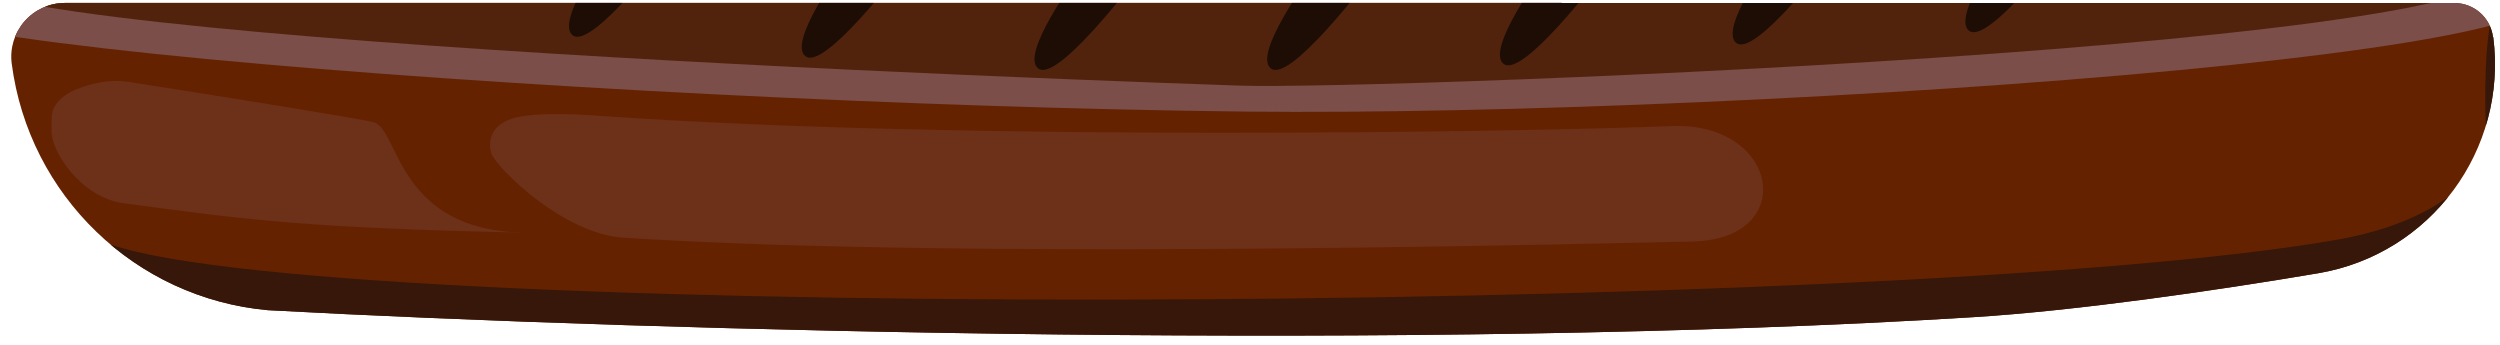 <?xml version="1.0" encoding="UTF-8" standalone="no"?>
<!DOCTYPE svg PUBLIC "-//W3C//DTD SVG 1.1//EN" "http://www.w3.org/Graphics/SVG/1.1/DTD/svg11.dtd">
<svg width="100%" height="100%" viewBox="0 0 297 41" version="1.1" xmlns="http://www.w3.org/2000/svg" xmlns:xlink="http://www.w3.org/1999/xlink" xml:space="preserve" xmlns:serif="http://www.serif.com/" style="fill-rule:evenodd;clip-rule:evenodd;stroke-linejoin:round;stroke-miterlimit:1.414;">
    <g transform="matrix(1,0,0,1,-494,-638)">
        <g transform="matrix(1.424,0,0,0.916,-254.033,107.375)">
            <g transform="matrix(1.113,0,0,1.683,308.273,10.74)">
                <g>
                    <path d="M199.865,338.044C198.708,338.044 197.607,338.556 196.843,339.45C196.079,340.343 195.726,341.532 195.874,342.712C195.874,342.712 195.874,342.712 195.874,342.712C197.154,352.888 205.133,360.788 215.073,361.72C244.471,363.356 301.519,364.896 342.882,362.26C350.635,361.766 361.039,360.217 368.797,358.866C377.193,357.389 382.964,349.37 381.884,340.684C381.865,340.679 381.864,340.672 381.863,340.665C381.676,339.168 380.437,338.048 378.97,338.048C364.303,338.044 290.044,338.044 290.044,338.044C290.044,338.044 218.805,338.044 199.865,338.044Z" style="fill:rgb(101,34,0);"/>
                    <clipPath id="_clip1">
                        <path d="M199.865,338.044C198.708,338.044 197.607,338.556 196.843,339.45C196.079,340.343 195.726,341.532 195.874,342.712C195.874,342.712 195.874,342.712 195.874,342.712C197.154,352.888 205.133,360.788 215.073,361.72C244.471,363.356 301.519,364.896 342.882,362.26C350.635,361.766 361.039,360.217 368.797,358.866C377.193,357.389 382.964,349.37 381.884,340.684C381.865,340.679 381.864,340.672 381.863,340.665C381.676,339.168 380.437,338.048 378.97,338.048C364.303,338.044 290.044,338.044 290.044,338.044C290.044,338.044 218.805,338.044 199.865,338.044Z"/>
                    </clipPath>
                    <g clip-path="url(#_clip1)">
                        <g transform="matrix(1.043,0,0,0.692,-76.571,131.981)">
                            <path d="M446.748,278.483C446.748,278.483 412.319,284.851 438.757,294.106C461.94,302.222 386.92,310.514 349.754,309.873C303.596,309.076 226.918,300.309 260.08,294.106C262.218,293.706 254.146,291.497 254.832,288.203C255.947,282.858 269.946,279.96 274.29,278.237C290.168,271.94 309.605,273.467 326.092,275.257C344.378,277.242 362.241,277.343 380.578,276.918C399.556,276.477 418.884,276.132 437.854,277.407C447.014,278.023 438.551,273.835 446.748,278.483Z" style="fill:rgb(123,78,73);"/>
                        </g>
                        <g transform="matrix(1.043,0,0,0.692,-76.571,130.371)">
                            <path d="M446.748,278.483C446.748,278.483 415.652,278.27 438.757,294.106C453.754,304.385 359.579,309.848 349.461,309.312C323.956,307.96 238.112,302.544 260.08,294.106C262.111,293.326 254.146,291.497 254.832,288.203C255.947,282.858 269.946,279.96 274.29,278.237C290.168,271.94 309.605,273.467 326.092,275.257C344.378,277.242 362.241,277.343 380.578,276.918C399.556,276.477 418.884,276.132 437.854,277.407C447.014,278.023 438.551,273.835 446.748,278.483Z" style="fill:rgb(81,35,13);"/>
                            <clipPath id="_clip2">
                                <path d="M446.748,278.483C446.748,278.483 415.652,278.27 438.757,294.106C453.754,304.385 359.579,309.848 349.461,309.312C323.956,307.96 238.112,302.544 260.08,294.106C262.111,293.326 254.146,291.497 254.832,288.203C255.947,282.858 269.946,279.96 274.29,278.237C290.168,271.94 309.605,273.467 326.092,275.257C344.378,277.242 362.241,277.343 380.578,276.918C399.556,276.477 418.884,276.132 437.854,277.407C447.014,278.023 438.551,273.835 446.748,278.483Z"/>
                            </clipPath>
                            <g clip-path="url(#_clip2)">
                                <g>
                                    <g transform="matrix(0.325,0,0,0.452,131.097,189.657)">
                                        <path d="M705.406,231.231C698.439,241.662 682.793,263.996 678.785,260.487C674.945,257.126 685.726,239.982 691.638,231.231L705.406,231.231Z" style="fill:rgb(29,13,5);"/>
                                    </g>
                                    <g transform="matrix(0.325,0,0,0.452,114.372,189.657)">
                                        <path d="M705.406,231.231C698.439,241.662 682.793,263.996 678.785,260.487C674.945,257.126 685.726,239.982 691.638,231.231L705.406,231.231Z" style="fill:rgb(29,13,5);"/>
                                    </g>
                                    <g transform="matrix(0.325,0,0,0.452,97.647,188.294)">
                                        <path d="M705.406,231.231C698.439,241.662 682.793,263.996 678.785,260.487C674.945,257.126 685.726,239.982 691.638,231.231L705.406,231.231Z" style="fill:rgb(29,13,5);"/>
                                    </g>
                                    <g transform="matrix(0.325,0,0,0.452,80.921,185.966)">
                                        <path d="M705.406,231.231C701.97,236.375 696.423,244.414 691.203,250.821C685.837,257.405 680.816,262.265 678.785,260.487C674.945,257.126 685.726,239.982 691.638,231.231L705.406,231.231Z" style="fill:rgb(29,13,5);"/>
                                    </g>
                                    <g transform="matrix(0.325,0,0,0.452,64.196,182.163)">
                                        <path d="M705.406,231.231C698.439,241.662 682.793,263.996 678.785,260.487C674.945,257.126 685.726,239.982 691.638,231.231L705.406,231.231Z" style="fill:rgb(29,13,5);"/>
                                    </g>
                                    <g transform="matrix(0.325,0,0,0.452,199.241,182.163)">
                                        <path d="M705.406,231.231C698.439,241.662 682.793,263.996 678.785,260.487C674.945,257.126 685.726,239.982 691.638,231.231L705.406,231.231Z" style="fill:rgb(29,13,5);"/>
                                    </g>
                                    <g transform="matrix(0.325,0,0,0.452,147.822,189.148)">
                                        <path d="M705.406,231.231C698.439,241.662 682.793,263.996 678.785,260.487C674.945,257.126 685.726,239.982 691.638,231.231L705.406,231.231Z" style="fill:rgb(29,13,5);"/>
                                    </g>
                                    <g transform="matrix(0.325,0,0,0.452,164.547,186.82)">
                                        <path d="M705.406,231.231C698.439,241.662 682.793,263.996 678.785,260.487C674.945,257.126 685.726,239.982 691.638,231.231L705.406,231.231Z" style="fill:rgb(29,13,5);"/>
                                    </g>
                                    <g transform="matrix(0.325,0,0,0.452,181.273,185.457)">
                                        <path d="M705.406,231.231C698.439,241.662 682.793,263.996 678.785,260.487C674.945,257.126 685.726,239.982 691.638,231.231L705.406,231.231Z" style="fill:rgb(29,13,5);"/>
                                    </g>
                                </g>
                            </g>
                        </g>
                        <g transform="matrix(1.302,0,0,1.302,47.166,-199.01)">
                            <path d="M113.735,417.825C115.409,418.866 113.634,422.968 118.917,426.321C126.992,431.446 223.222,431.065 248.207,426.474C254.393,425.337 256.76,422.162 256.696,420.882C255.332,393.475 272.325,425.486 271.5,433.877C271.179,437.143 267.525,439.88 265.05,441.534C257.912,446.304 249.98,449.361 241.743,451.608C224.723,456.251 205.587,457.654 188.049,455.77C174.961,454.365 162.005,451.108 149.041,448.361C145.055,447.516 141.068,446.72 137.077,446.04C134.083,445.531 131.065,445.109 128.084,444.534C125.521,444.039 122.972,443.498 120.426,442.921C113.038,441.248 113.735,417.825 113.735,417.825Z" style="fill:rgb(54,23,9);"/>
                        </g>
                    </g>
                </g>
            </g>
            <g transform="matrix(0.687,0.048,-0.066,0.504,175.811,291.709)">
                <path d="M575.788,536.791C591.588,540.384 605.265,543.759 606.419,544.311C609.625,545.846 611.832,571.604 627.124,570.727C600.675,571.976 593.871,570.68 578.28,567.796C573.043,566.828 568.288,555.485 567.847,550.176C567.727,548.736 567.53,547.254 567.484,545.816C567.419,543.807 568.078,541.196 569.656,539.482C571.234,537.767 573.516,536.274 575.788,536.791Z" style="fill:rgb(123,78,73);fill-opacity:0.349;"/>
            </g>
            <g transform="matrix(1,-0.012,0.011,0.516,36.517,322.919)">
                <g>
                    <path d="M623.707,572.031C595.494,573.339 557.41,574.028 534.508,568.982C529.536,567.887 524.198,551.364 523.772,547.639C523.618,546.297 523.359,541.014 525.535,538.926C527.579,536.965 532.012,538.14 533.446,538.475C563.3,545.43 609.667,544.224 622.279,543.003C631.251,542.134 632.591,571.619 623.707,572.031Z" style="fill:rgb(123,78,73);fill-opacity:0.349;"/>
                </g>
            </g>
        </g>
    </g>
</svg>

